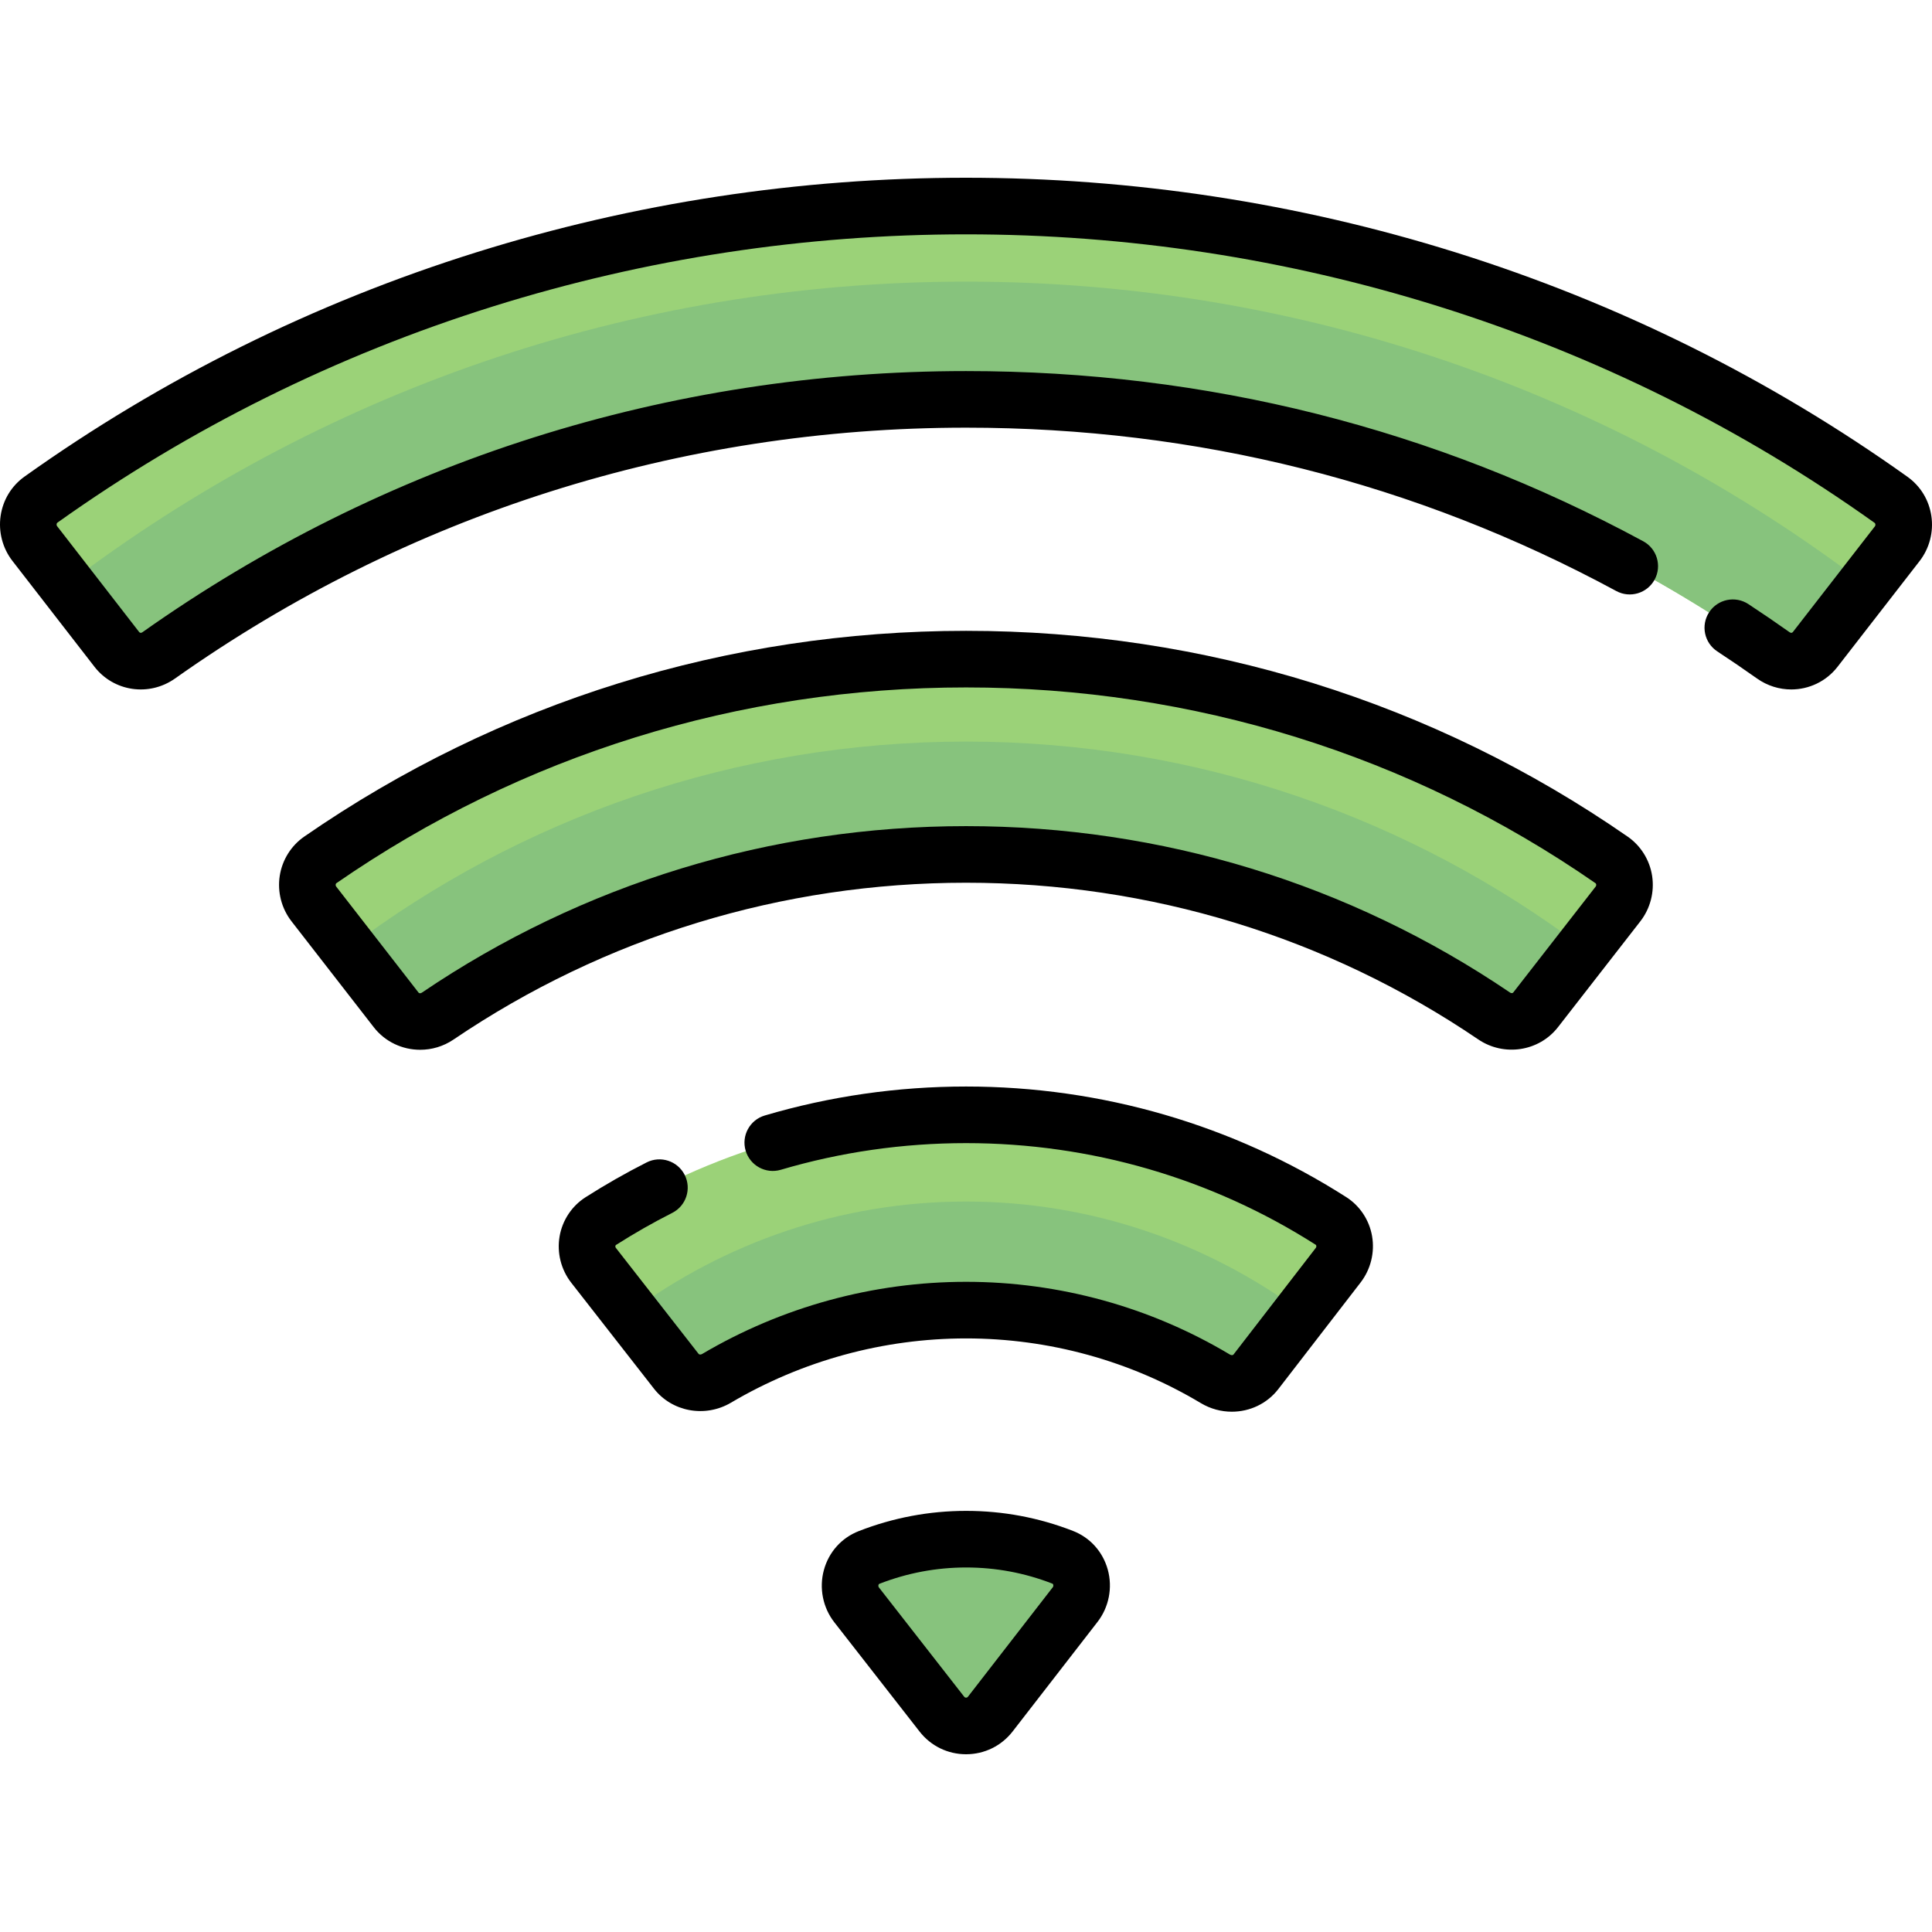 <?xml version="1.0" encoding="iso-8859-1"?>
<!-- Generator: Adobe Illustrator 19.0.0, SVG Export Plug-In . SVG Version: 6.00 Build 0)  -->
<svg version="1.1" id="Capa_1" xmlns="http://www.w3.org/2000/svg" xmlns:xlink="http://www.w3.org/1999/xlink" x="0px" y="0px"
	 viewBox="0 0 511.999 511.999" style="enable-background:new 0 0 511.999 511.999;" xml:space="preserve">
<path style="fill:#9BD278;" d="M256,174.685c-61.804,0-120.78,18.364-171.117,53.197c-3.813,2.639-4.56,8.01-1.716,11.672
	l21.8,28.07c2.643,3.403,7.438,4.074,11.005,1.657c41.425-28.07,89.63-42.845,140.026-42.845c50.403,0,98.615,14.772,139.925,42.807
	c3.565,2.42,8.36,1.753,11.006-1.648l21.814-28.036c2.848-3.66,2.105-9.032-1.706-11.674C376.774,193.048,317.8,174.685,256,174.685
	z"/>
<path style="fill:#87C37D;" d="M281.6,412.681c-8.081-3.15-16.792-4.8-25.586-4.8c-8.82,0-17.557,1.66-25.73,4.85
	c-5.008,1.955-6.597,8.324-3.29,12.562l22.592,28.954c3.26,4.178,9.583,4.168,12.83-0.021l22.482-29.009
	C288.183,420.979,286.596,414.628,281.6,412.681z"/>
<g>
	<path style="fill:#9BD278;" d="M256.041,54.625c86.161,0,172.322,25.926,245.081,77.779c3.754,2.675,4.486,8.006,1.662,11.65
		l-21.745,28.056c-2.667,3.441-7.534,4.1-11.088,1.586c-62.797-44.425-136.575-67.844-213.952-67.844
		c-77.378,0-151.156,23.417-213.953,67.844c-3.554,2.514-8.421,1.854-11.088-1.586L9.214,144.053
		c-2.824-3.644-2.092-8.975,1.662-11.65c72.761-51.853,158.922-77.779,245.081-77.779"/>
	<path style="fill:#9BD278;" d="M255.999,295.436c-34.574,0-67.864,9.711-96.697,28.124c-3.962,2.53-4.773,8.006-1.901,11.728
		l21.786,28.228c2.562,3.319,7.161,4.029,10.759,1.876c19.941-11.933,42.625-18.207,66.055-18.207
		c23.428,0,46.112,6.274,66.054,18.207c3.598,2.153,8.197,1.443,10.759-1.876l21.785-28.228c2.872-3.722,2.061-9.198-1.901-11.728
		C323.863,305.147,290.575,295.436,255.999,295.436z"/>
</g>
<g>
	<path style="fill:#87C37D;" d="M255.999,74.634c-89.59,0-172.158,29.942-238.354,80.298l13.314,17.179
		c2.666,3.44,7.534,4.1,11.088,1.585C104.843,129.27,178.622,105.853,256,105.853c77.377,0,151.155,23.417,213.952,67.843
		c3.554,2.515,8.421,1.855,11.088-1.585l13.314-17.179C428.156,104.576,345.589,74.634,255.999,74.634z"/>
	<path style="fill:#87C37D;" d="M255.999,196.527c-61.466,0-118.16,20.389-163.727,54.749l12.696,16.348
		c2.643,3.403,7.438,4.075,11.005,1.657c41.425-28.07,89.63-42.845,140.026-42.845c50.404,0,98.615,14.772,139.925,42.807
		c3.565,2.419,8.36,1.753,11.006-1.648l12.734-16.366C374.109,216.897,317.437,196.527,255.999,196.527z"/>
	<path style="fill:#87C37D;" d="M255.999,318.42c-33.337,0-64.037,10.985-88.966,29.348l12.154,15.746
		c2.562,3.32,7.16,4.029,10.758,1.877c19.941-11.933,42.625-18.206,66.055-18.206c23.428,0,46.112,6.273,66.054,18.206
		c3.598,2.153,8.197,1.443,10.758-1.877l12.153-15.746C320.035,329.405,289.337,318.42,255.999,318.42z"/>
</g>
<path d="M511.834,136.774c-0.623-4.25-2.879-7.955-6.354-10.434c-36.418-25.976-76.675-45.972-119.649-59.434
	c-41.949-13.14-85.637-19.802-129.849-19.802c-44.199,0-87.877,6.658-129.818,19.789C83.2,80.344,42.948,100.326,6.524,126.283
	c-3.475,2.477-5.733,6.18-6.358,10.429c-0.621,4.219,0.517,8.565,3.121,11.925l21.747,28.06c5.115,6.599,14.493,7.965,21.348,3.114
	c61.47-43.487,133.962-66.474,209.642-66.474c61.198,0,119.17,14.566,172.308,43.294c3.642,1.971,8.194,0.612,10.165-3.031
	c1.97-3.644,0.613-8.194-3.031-10.164c-55.353-29.925-115.725-45.099-179.441-45.099c-78.8,0-154.289,23.938-218.306,69.229
	c-0.251,0.178-0.618,0.215-0.829-0.059l-21.747-28.06c-0.151-0.195-0.158-0.408-0.136-0.552c0.039-0.266,0.178-0.365,0.223-0.397
	c35.133-25.037,73.965-44.312,115.415-57.29c40.489-12.676,82.659-19.104,125.337-19.104c42.69,0,84.87,6.432,125.365,19.116
	c41.461,12.987,80.295,32.275,115.423,57.331c0.046,0.033,0.185,0.132,0.224,0.397c0.021,0.144,0.014,0.356-0.138,0.552
	l-21.734,28.007c-0.211,0.274-0.576,0.236-0.828,0.059c-3.598-2.548-7.285-5.063-10.958-7.477c-3.463-2.275-8.113-1.312-10.387,2.15
	s-1.312,8.112,2.15,10.387c3.529,2.317,7.07,4.734,10.527,7.182c2.764,1.957,5.937,2.902,9.076,2.902
	c4.646,0,9.217-2.072,12.27-6.007l21.734-28.006C511.313,145.339,512.453,140.994,511.834,136.774z"/>
<path d="M431.352,221.717c-51.482-35.681-112.11-54.541-175.329-54.541c-63.191,0-123.843,18.857-175.401,54.534
	c-3.477,2.406-5.842,6.199-6.489,10.406c-0.655,4.255,0.481,8.643,3.117,12.036l21.802,28.072c3.036,3.908,7.632,5.978,12.303,5.978
	c3.051,0,6.133-0.883,8.833-2.712c40.122-27.188,87.093-41.559,135.833-41.559c48.771,0,95.705,14.356,135.727,41.518
	c6.83,4.636,16.115,3.208,21.138-3.249l21.816-28.039c2.639-3.391,3.779-7.776,3.128-12.033
	C437.189,227.92,434.827,224.125,431.352,221.717z M422.866,234.951l-21.817,28.039c-0.224,0.29-0.611,0.228-0.875,0.048
	c-42.517-28.854-92.364-44.105-144.15-44.105c-51.752,0-101.632,15.264-144.247,44.141c-0.272,0.185-0.662,0.228-0.876-0.049
	l-21.802-28.073c-0.163-0.209-0.156-0.438-0.138-0.555c0.037-0.239,0.158-0.323,0.198-0.352
	c49.037-33.933,106.739-51.868,166.866-51.868c60.15,0,117.822,17.936,166.784,51.868c0.04,0.028,0.162,0.112,0.198,0.352
	C423.023,234.514,423.029,234.742,422.866,234.951z"/>
<path d="M356.767,317.245c-30.022-19.172-64.859-29.306-100.743-29.306c-18.167,0-36.119,2.584-53.357,7.68
	c-3.972,1.175-6.24,5.347-5.066,9.318c1.175,3.973,5.347,6.24,9.319,5.066c15.856-4.688,32.377-7.064,49.104-7.064
	c33.017,0,65.063,9.318,92.669,26.948c0.032,0.021,0.107,0.068,0.14,0.253c0.017,0.096,0.037,0.345-0.14,0.573l-21.788,28.23
	c-0.233,0.303-0.708,0.18-0.97,0.022c-21.07-12.608-45.245-19.272-69.911-19.272c-24.565,0-48.748,6.61-69.935,19.116
	c-0.31,0.184-0.742,0.253-0.975-0.049l-21.901-28.053c-0.149-0.189-0.153-0.383-0.131-0.512c0.032-0.188,0.122-0.245,0.164-0.271
	c4.817-3.069,9.828-5.926,14.894-8.49c3.696-1.87,5.175-6.383,3.304-10.078c-1.871-3.696-6.383-5.175-10.079-3.305
	c-5.505,2.786-10.949,5.89-16.18,9.224c-3.641,2.32-6.151,6.104-6.886,10.38c-0.746,4.336,0.381,8.813,3.092,12.285l21.883,28.029
	c4.796,6.19,13.584,7.804,20.441,3.757c18.877-11.144,40.422-17.033,62.309-17.033c21.954,0,43.465,5.929,62.209,17.144
	c2.572,1.539,5.414,2.28,8.217,2.28c4.709,0,9.308-2.092,12.331-6.01l21.788-28.23c2.689-3.486,3.798-7.975,3.042-12.314
	C362.868,323.309,360.374,319.548,356.767,317.245z"/>
<path d="M284.351,405.708c-9.042-3.524-18.568-5.312-28.313-5.312c-9.767,0-19.342,1.805-28.46,5.363
	c-4.561,1.78-7.926,5.534-9.235,10.3c-1.313,4.784-0.282,9.967,2.759,13.863l22.594,28.957c2.982,3.823,7.472,6.015,12.319,6.015
	c0.008,0,0.017-0.001,0.025-0.001c4.858-0.007,9.351-2.213,12.328-6.054l22.483-29.012c3.025-3.902,4.042-9.082,2.721-13.857
	C292.259,411.221,288.897,407.48,284.351,405.708z M278.996,420.639l-22.483,29.012c-0.052,0.066-0.188,0.242-0.496,0.243h-0.001
	c-0.306-0.001-0.442-0.176-0.494-0.241l-22.595-28.958c-0.194-0.249-0.159-0.522-0.12-0.664c0.065-0.236,0.173-0.278,0.225-0.299
	c7.372-2.877,15.112-4.336,23.005-4.336c7.873,0,15.565,1.442,22.864,4.288l0,0c0.053,0.021,0.15,0.059,0.213,0.286
	C279.155,420.112,279.192,420.386,278.996,420.639z"/>
<g>
</g>
<g>
</g>
<g>
</g>
<g>
</g>
<g>
</g>
<g>
</g>
<g>
</g>
<g>
</g>
<g>
</g>
<g>
</g>
<g>
</g>
<g>
</g>
<g>
</g>
<g>
</g>
<g>
</g>
</svg>
